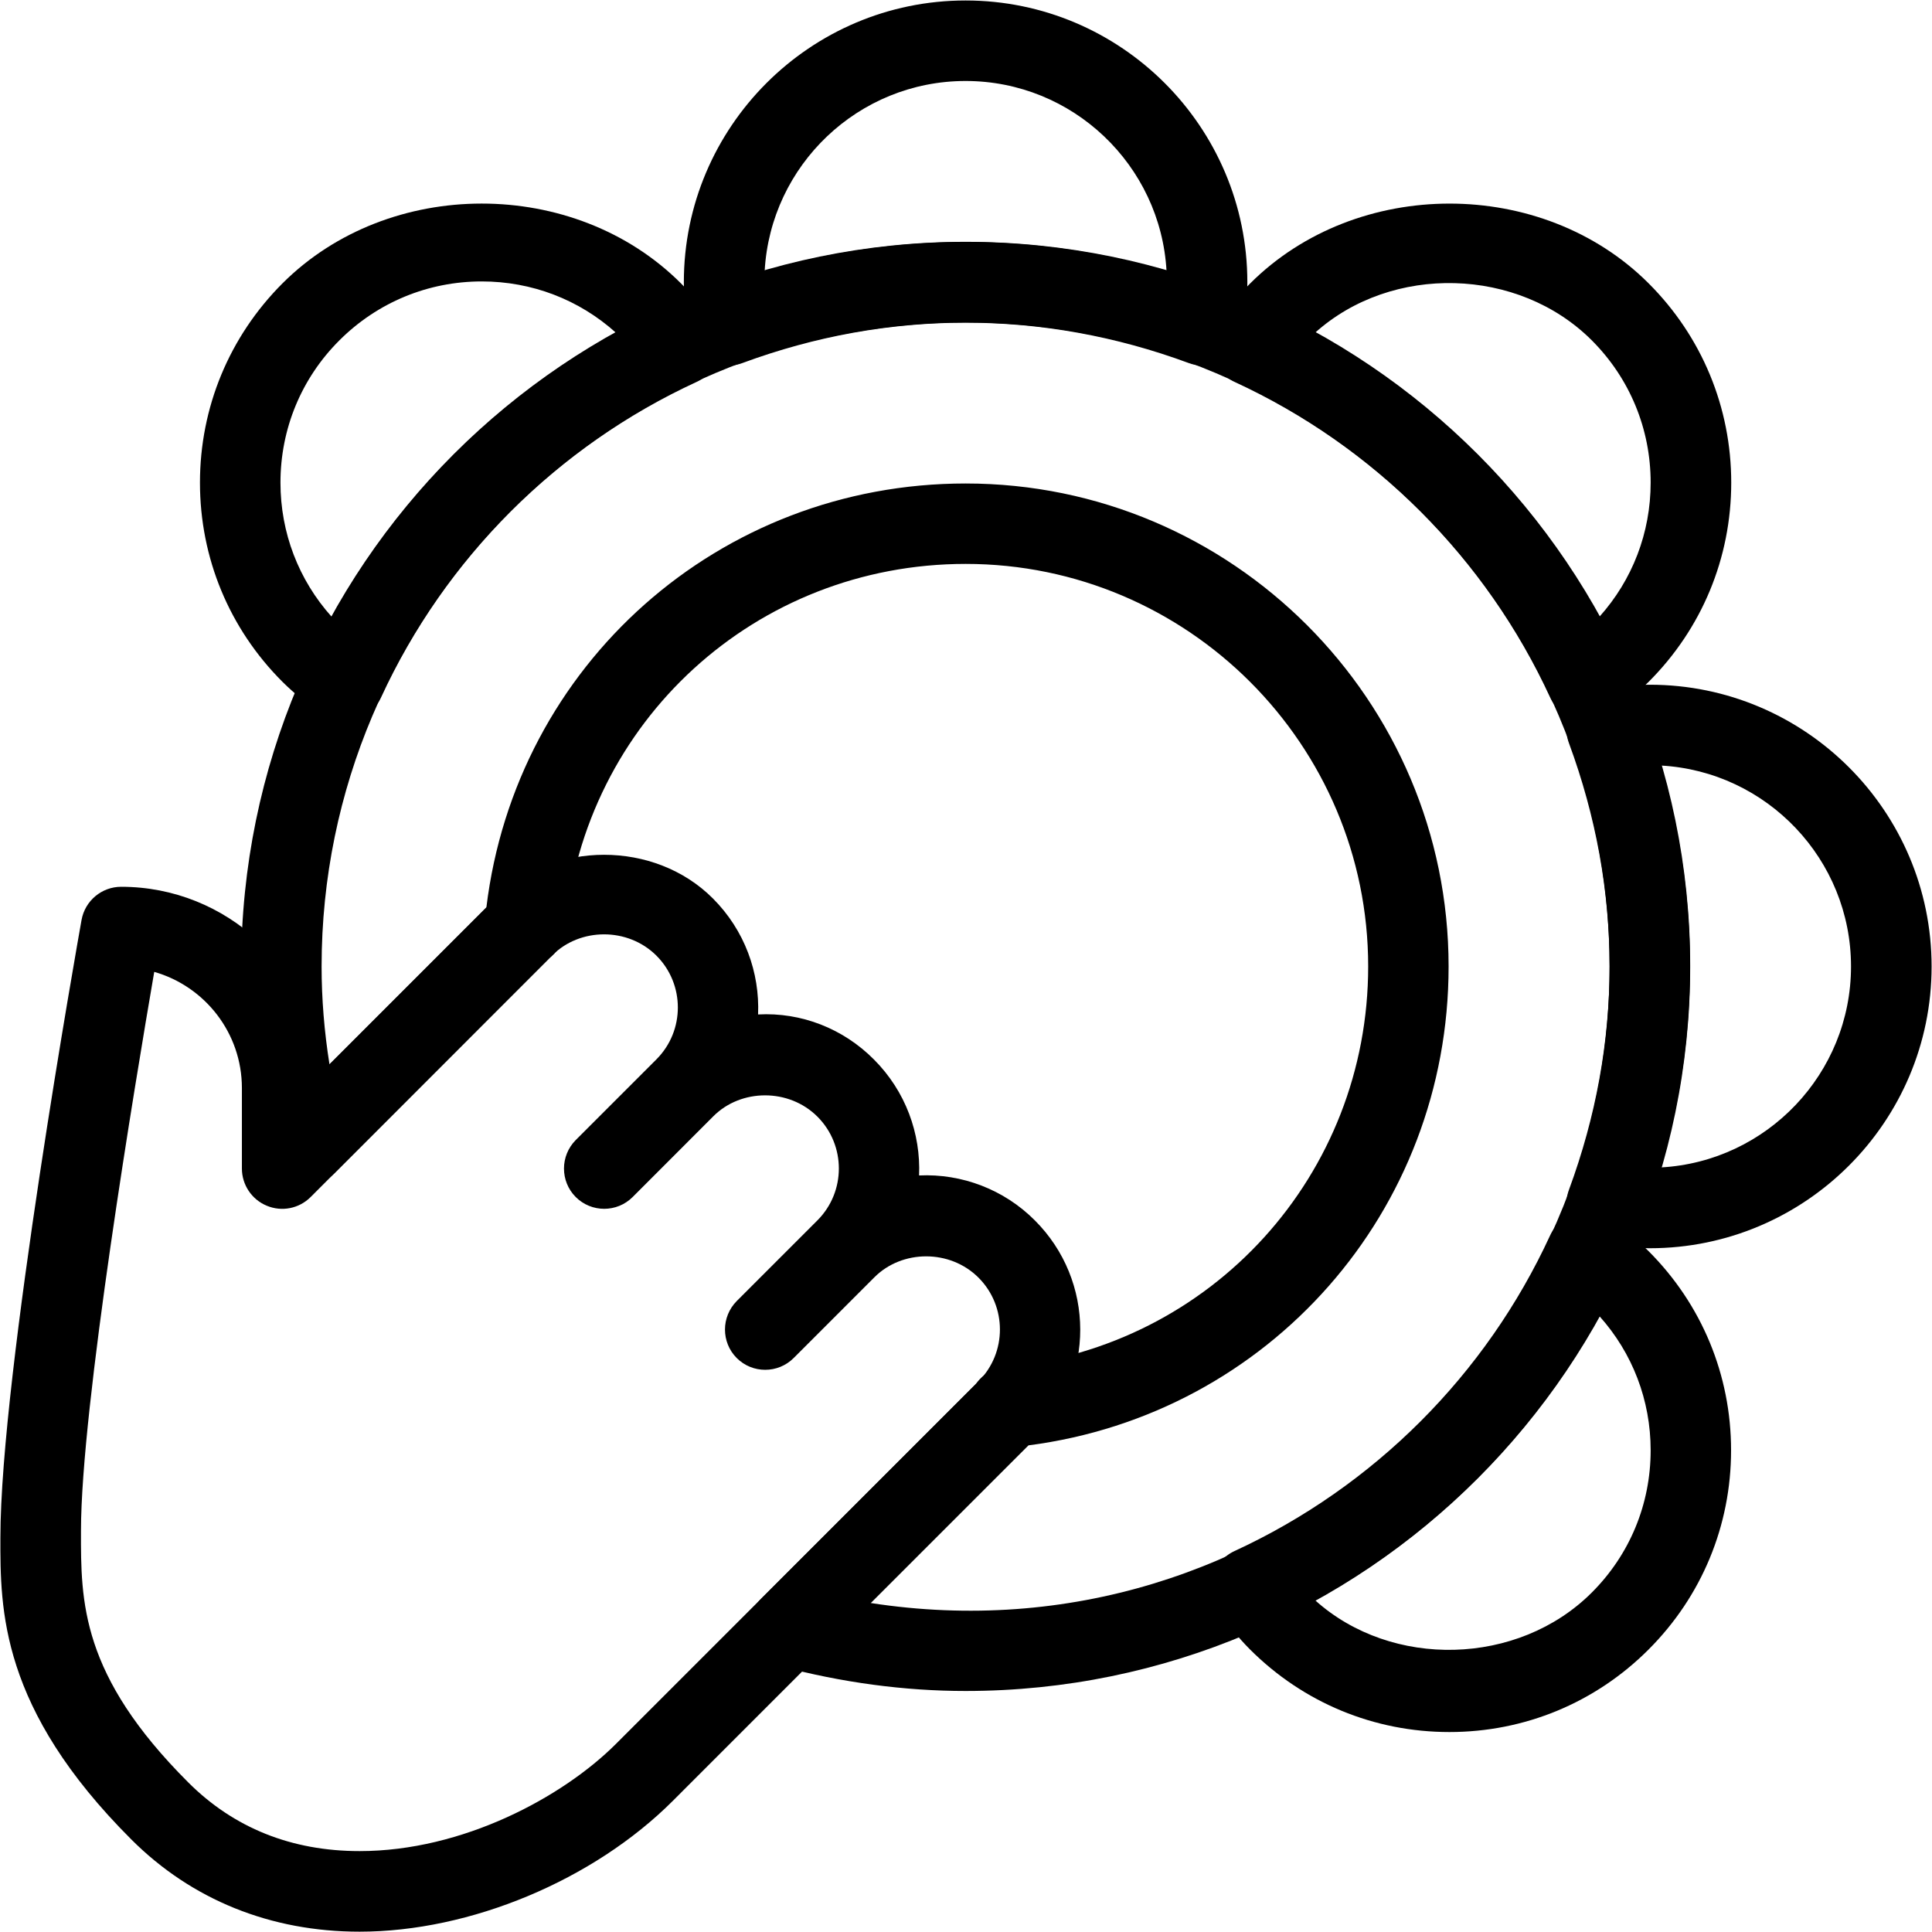 <?xml version="1.0" encoding="iso-8859-1"?>
<!-- Generator: Adobe Illustrator 18.0.0, SVG Export Plug-In . SVG Version: 6.00 Build 0)  -->
<!DOCTYPE svg PUBLIC "-//W3C//DTD SVG 1.1//EN" "http://www.w3.org/Graphics/SVG/1.1/DTD/svg11.dtd">
<svg version="1.1" id="Layer_1" xmlns="http://www.w3.org/2000/svg" xmlns:xlink="http://www.w3.org/1999/xlink" x="0px" y="0px"
	 viewBox="0 0 24 24" style="enable-background:new 0 0 24 24;" xml:space="preserve">
<g>
	<g>
		<path d="M14.941,4.541c-0.059,0-0.117-0.01-0.174-0.031c-1.809-0.669-3.736-0.669-5.545,0C9.082,4.562,8.928,4.548,8.8,4.475
			c-0.129-0.074-0.218-0.2-0.244-0.346C8.52,3.926,8.495,3.719,8.495,3.506c0-1.93,1.57-3.5,3.5-3.5s3.5,1.57,3.5,3.5
			c0,0.213-0.025,0.42-0.062,0.624c-0.026,0.146-0.115,0.272-0.244,0.346C15.113,4.519,15.027,4.541,14.941,4.541z M11.995,3.006
			c0.84,0,1.677,0.121,2.496,0.36c-0.073-1.313-1.164-2.36-2.496-2.36s-2.423,1.046-2.496,2.36
			C10.318,3.127,11.155,3.006,11.995,3.006z"/>
		<path d="M4.279,8.956c-0.101,0-0.2-0.03-0.284-0.089C3.825,8.75,3.662,8.622,3.51,8.471C2.848,7.81,2.484,6.931,2.484,5.996
			S2.848,4.182,3.509,3.52c1.322-1.321,3.627-1.322,4.95,0c0.151,0.151,0.279,0.315,0.396,0.485C8.94,4.127,8.966,4.28,8.927,4.422
			c-0.039,0.143-0.139,0.26-0.273,0.322C6.922,5.542,5.53,6.935,4.733,8.665c-0.062,0.134-0.18,0.234-0.322,0.273
			C4.368,8.95,4.323,8.956,4.279,8.956z M5.985,3.496c-0.668,0-1.296,0.26-1.769,0.732s-0.732,1.1-0.732,1.768
			c0,0.621,0.225,1.208,0.637,1.667c0.82-1.485,2.045-2.71,3.53-3.53C7.193,3.721,6.606,3.496,5.985,3.496z"/>
		<path d="M19.711,8.956c-0.044,0-0.089-0.006-0.132-0.018c-0.143-0.039-0.261-0.139-0.322-0.273
			c-0.797-1.73-2.189-3.123-3.921-3.921c-0.135-0.062-0.234-0.18-0.273-0.322c-0.039-0.142-0.013-0.294,0.071-0.416
			c0.117-0.17,0.245-0.334,0.396-0.485c1.324-1.322,3.629-1.323,4.951,0c0.661,0.661,1.025,1.54,1.025,2.475S21.141,7.81,20.48,8.47
			c-0.152,0.151-0.315,0.28-0.485,0.397C19.911,8.926,19.811,8.956,19.711,8.956z M16.338,4.132c1.485,0.82,2.71,2.045,3.53,3.53
			c0.411-0.458,0.637-1.045,0.637-1.667c0-0.668-0.26-1.296-0.732-1.768C18.86,3.315,17.291,3.278,16.338,4.132z"/>
		<path d="M20.495,15.506c-0.215,0-0.422-0.025-0.625-0.063c-0.146-0.026-0.271-0.116-0.345-0.244s-0.086-0.282-0.034-0.421
			c0.334-0.905,0.504-1.837,0.504-2.772s-0.17-1.868-0.504-2.772c-0.052-0.139-0.039-0.292,0.034-0.421s0.199-0.218,0.345-0.244
			c0.203-0.037,0.41-0.063,0.625-0.063c1.93,0,3.5,1.57,3.5,3.5S22.424,15.506,20.495,15.506z M20.634,9.51
			c0.239,0.819,0.36,1.656,0.36,2.496s-0.121,1.677-0.36,2.496c1.313-0.073,2.36-1.165,2.36-2.496S21.948,9.583,20.634,9.51z"/>
		<path d="M18.005,21.516c-0.936,0-1.814-0.364-2.476-1.025c-0.151-0.151-0.279-0.315-0.396-0.485
			c-0.084-0.122-0.11-0.274-0.071-0.416c0.039-0.143,0.139-0.26,0.273-0.322c1.731-0.798,3.124-2.19,3.921-3.921
			c0.062-0.134,0.18-0.234,0.322-0.273c0.142-0.038,0.296-0.013,0.416,0.071c0.17,0.117,0.333,0.246,0.484,0.396
			c0.662,0.661,1.026,1.54,1.026,2.475s-0.364,1.814-1.025,2.475S18.94,21.516,18.005,21.516z M16.338,19.88
			c0.949,0.853,2.521,0.817,3.435-0.096c0.473-0.472,0.732-1.1,0.732-1.768c0-0.621-0.225-1.208-0.637-1.667
			C19.048,17.834,17.824,19.06,16.338,19.88z"/>
	</g>
	<path d="M11.995,21.006c-0.759,0-1.537-0.104-2.313-0.311c-0.173-0.046-0.309-0.181-0.354-0.354
		c-0.047-0.173,0.002-0.357,0.129-0.483l2.665-2.665c0.016-0.022,0.033-0.043,0.048-0.059c0.083-0.087,0.194-0.141,0.314-0.153
		c2.572-0.25,4.512-2.388,4.512-4.976c0-2.757-2.243-5-5-5c-2.604,0-4.743,1.954-4.977,4.544c-0.012,0.128-0.072,0.247-0.169,0.332
		c-0.007,0.006-0.016,0.013-0.023,0.019l-2.675,2.677c-0.126,0.127-0.308,0.177-0.482,0.129c-0.173-0.046-0.308-0.18-0.354-0.353
		c-0.213-0.786-0.32-1.576-0.32-2.349c0-4.962,4.037-9,9-9s9,4.038,9,9S16.958,21.006,11.995,21.006z M10.815,19.913
		c4.918,0.761,9.18-3.108,9.18-7.907c0-4.411-3.589-8-8-8s-8,3.589-8,8c0,0.4,0.033,0.807,0.098,1.216l1.949-1.949
		c0.365-3.016,2.893-5.267,5.953-5.267c3.309,0,6,2.691,6,6c0,3.039-2.23,5.563-5.221,5.949L10.815,19.913z"/>
	<path d="M4.467,23.996L4.467,23.996c-1.105,0-2.087-0.396-2.837-1.147c-1.629-1.628-1.627-2.854-1.625-3.75
		c0-2.021,0.967-7.441,1.008-7.671c0.043-0.238,0.25-0.412,0.492-0.412c1.312,0,2.391,1.015,2.492,2.301l2.157-2.157
		c0.721-0.722,1.98-0.722,2.701,0c0.397,0.397,0.584,0.924,0.562,1.442c0.538-0.029,1.058,0.176,1.438,0.558
		c0.397,0.397,0.584,0.924,0.562,1.442c0.533-0.025,1.058,0.176,1.438,0.558c0.751,0.75,0.751,1.962,0.006,2.707L8.359,22.37
		C7.372,23.357,5.843,23.996,4.467,23.996z M1.916,12.073c-0.237,1.378-0.91,5.412-0.91,6.943c-0.002,0.884-0.003,1.791,1.332,3.125
		c0.566,0.566,1.283,0.854,2.13,0.854c1.279,0,2.521-0.669,3.185-1.333l4.503-4.503c0.354-0.355,0.354-0.932,0-1.287
		c-0.355-0.355-0.949-0.35-1.293-0.006L9.859,16.87c-0.195,0.195-0.512,0.195-0.707,0c-0.098-0.098-0.146-0.226-0.146-0.354
		s0.049-0.256,0.146-0.354l1.003-1.003c0.354-0.355,0.354-0.932,0-1.287c-0.355-0.355-0.949-0.35-1.293-0.006L7.859,14.87
		c-0.195,0.195-0.512,0.195-0.707,0c-0.098-0.098-0.146-0.226-0.146-0.354s0.049-0.256,0.146-0.354l1.003-1.003
		c0.354-0.355,0.354-0.932,0-1.287c-0.355-0.355-0.949-0.35-1.293-0.006L3.859,14.87c-0.144,0.144-0.359,0.186-0.545,0.108
		c-0.187-0.077-0.309-0.26-0.309-0.462v-1C3.005,12.831,2.544,12.252,1.916,12.073z"/>
</g>
<g>
</g>
<g>
</g>
<g>
</g>
<g>
</g>
<g>
</g>
<g>
</g>
<g>
</g>
<g>
</g>
<g>
</g>
<g>
</g>
<g>
</g>
<g>
</g>
<g>
</g>
<g>
</g>
<g>
</g>
</svg>
